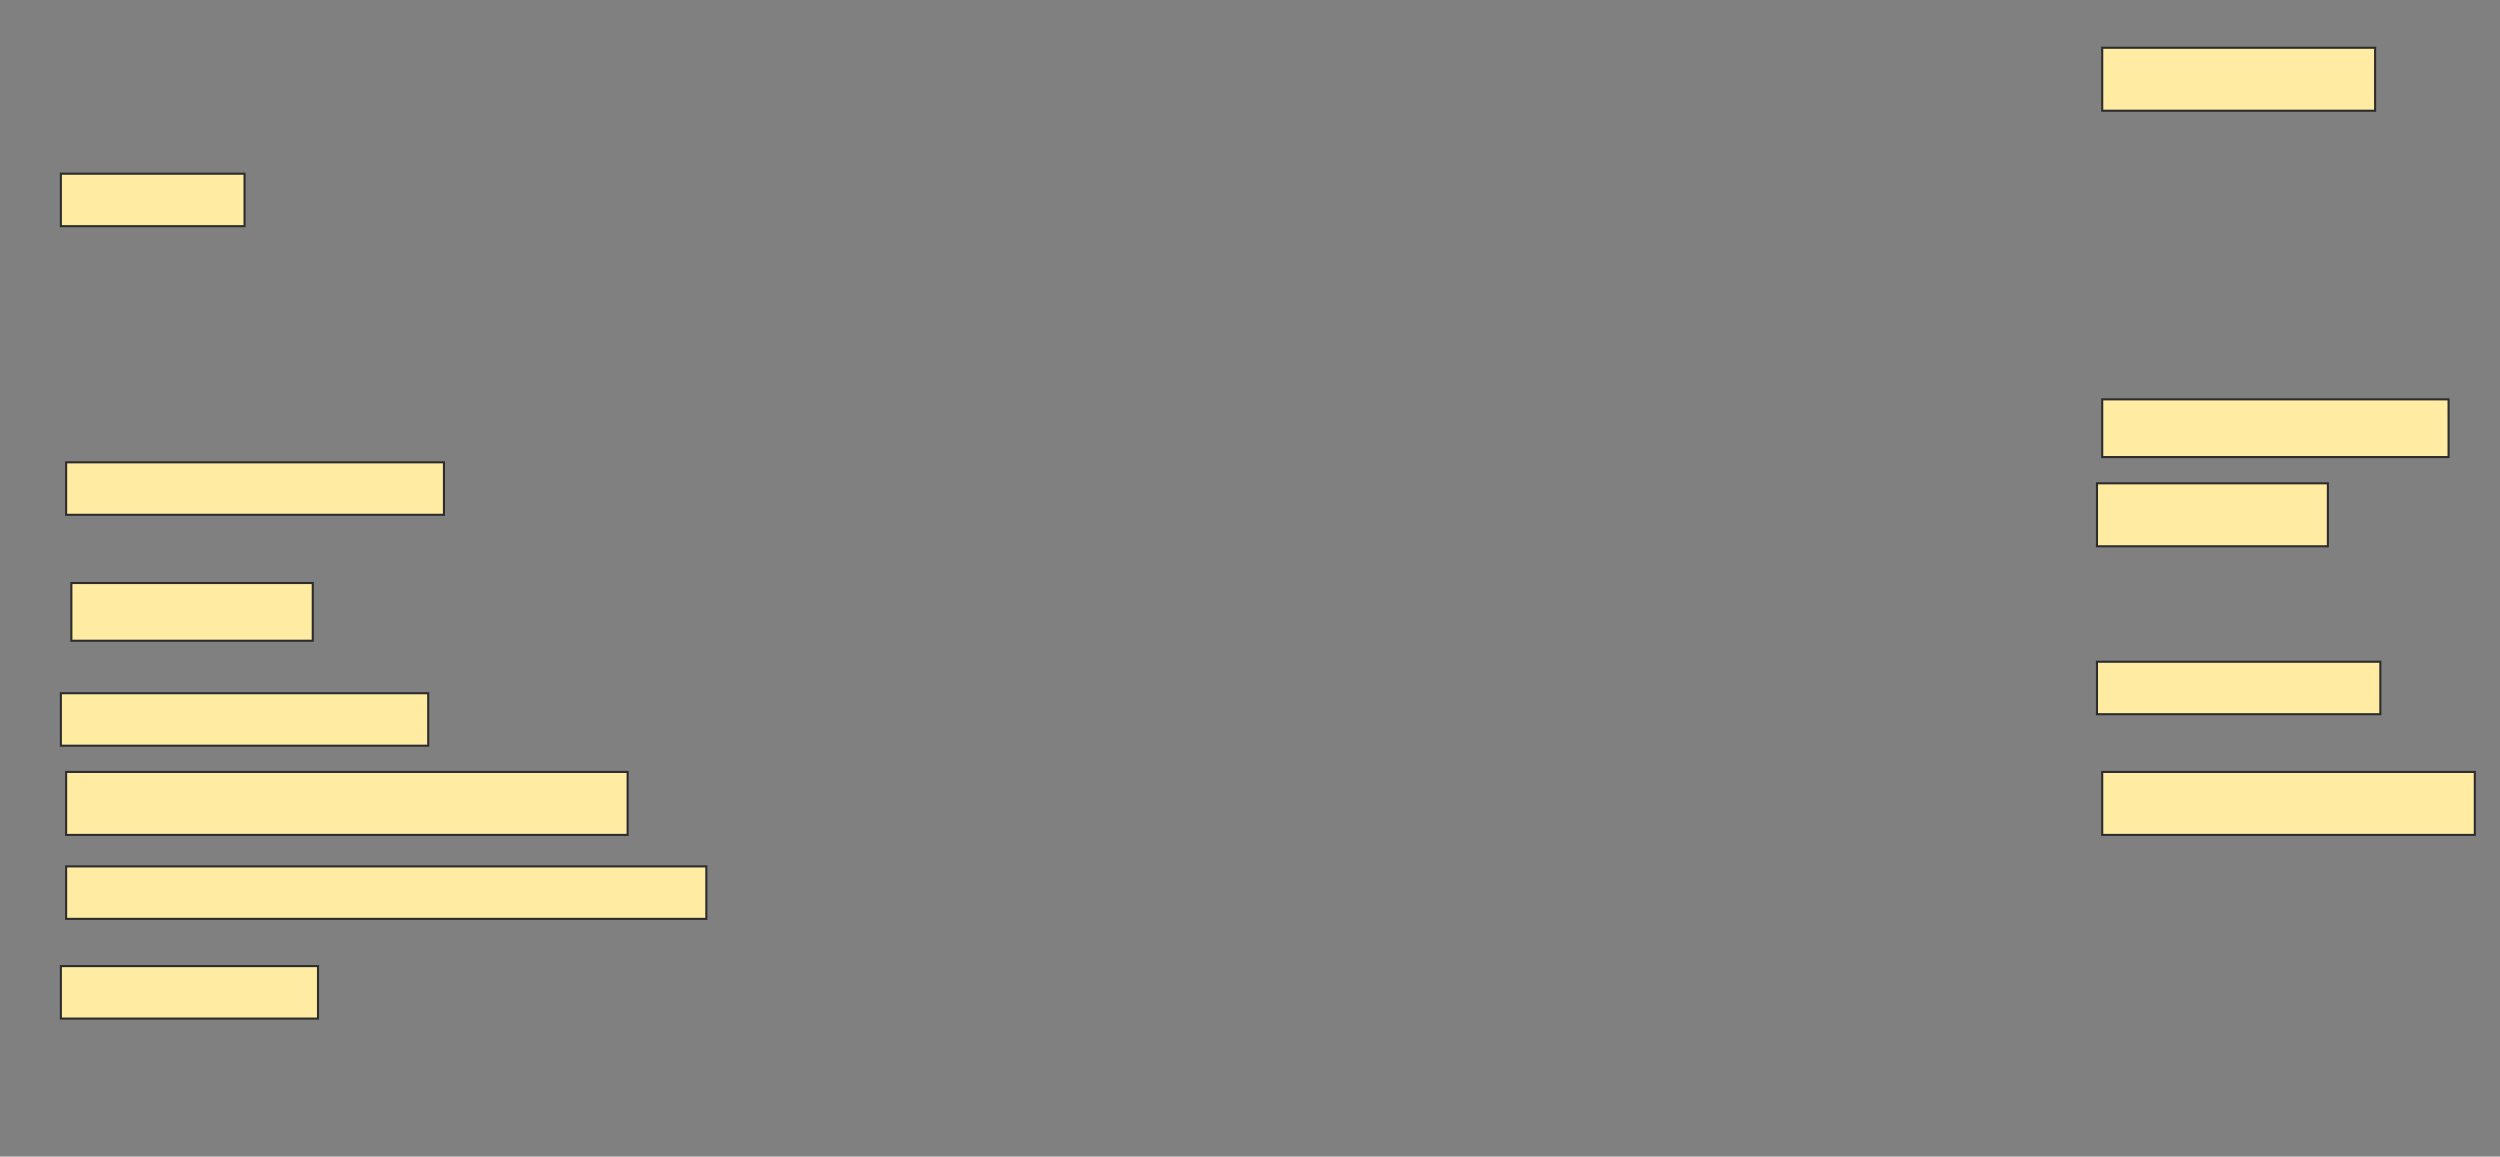 <svg height="551" width="1191" xmlns="http://www.w3.org/2000/svg">
 <rect width="100%" height="100%" fill="#808080" stroke="none"/>
 <!-- Created with Image Occlusion Enhanced -->
 <g>
  <title>Labels</title>
 </g>
 <g>
  <title>Masks</title>
  <rect fill="#FFEBA2" height="30" id="198fbf41d7f8411c9f320db7d62bdb26-ao-1" stroke="#2D2D2D" width="130" x="1001.5" y="22.75"/>
  <rect fill="#FFEBA2" height="25" id="198fbf41d7f8411c9f320db7d62bdb26-ao-2" stroke="#2D2D2D" width="87.5" x="29" y="82.75"/>
  
  <rect fill="#FFEBA2" height="27.5" id="198fbf41d7f8411c9f320db7d62bdb26-ao-4" stroke="#2D2D2D" width="165" x="1001.5" y="190.25"/>
  <rect fill="#FFEBA2" height="25" id="198fbf41d7f8411c9f320db7d62bdb26-ao-5" stroke="#2D2D2D" width="180" x="31.5" y="220.25"/>
  <rect fill="#FFEBA2" height="30" id="198fbf41d7f8411c9f320db7d62bdb26-ao-6" stroke="#2D2D2D" width="110" x="999" y="230.25"/>
  <rect fill="#FFEBA2" height="27.5" id="198fbf41d7f8411c9f320db7d62bdb26-ao-7" stroke="#2D2D2D" width="115" x="34" y="277.75"/>
  <rect fill="#FFEBA2" height="25" id="198fbf41d7f8411c9f320db7d62bdb26-ao-8" stroke="#2D2D2D" width="175" x="29" y="330.25"/>
  <rect fill="#FFEBA2" height="25" id="198fbf41d7f8411c9f320db7d62bdb26-ao-9" stroke="#2D2D2D" width="135" x="999" y="315.25"/>
  <rect fill="#FFEBA2" height="30" id="198fbf41d7f8411c9f320db7d62bdb26-ao-10" stroke="#2D2D2D" width="267.5" x="31.5" y="367.75"/>
  <rect fill="#FFEBA2" height="30" id="198fbf41d7f8411c9f320db7d62bdb26-ao-11" stroke="#2D2D2D" width="177.5" x="1001.5" y="367.75"/>
  <rect fill="#FFEBA2" height="25" id="198fbf41d7f8411c9f320db7d62bdb26-ao-12" stroke="#2D2D2D" width="305" x="31.5" y="412.75"/>
  <rect fill="#FFEBA2" height="25" id="198fbf41d7f8411c9f320db7d62bdb26-ao-13" stroke="#2D2D2D" width="122.5" x="29" y="460.25"/>
 </g>
</svg>